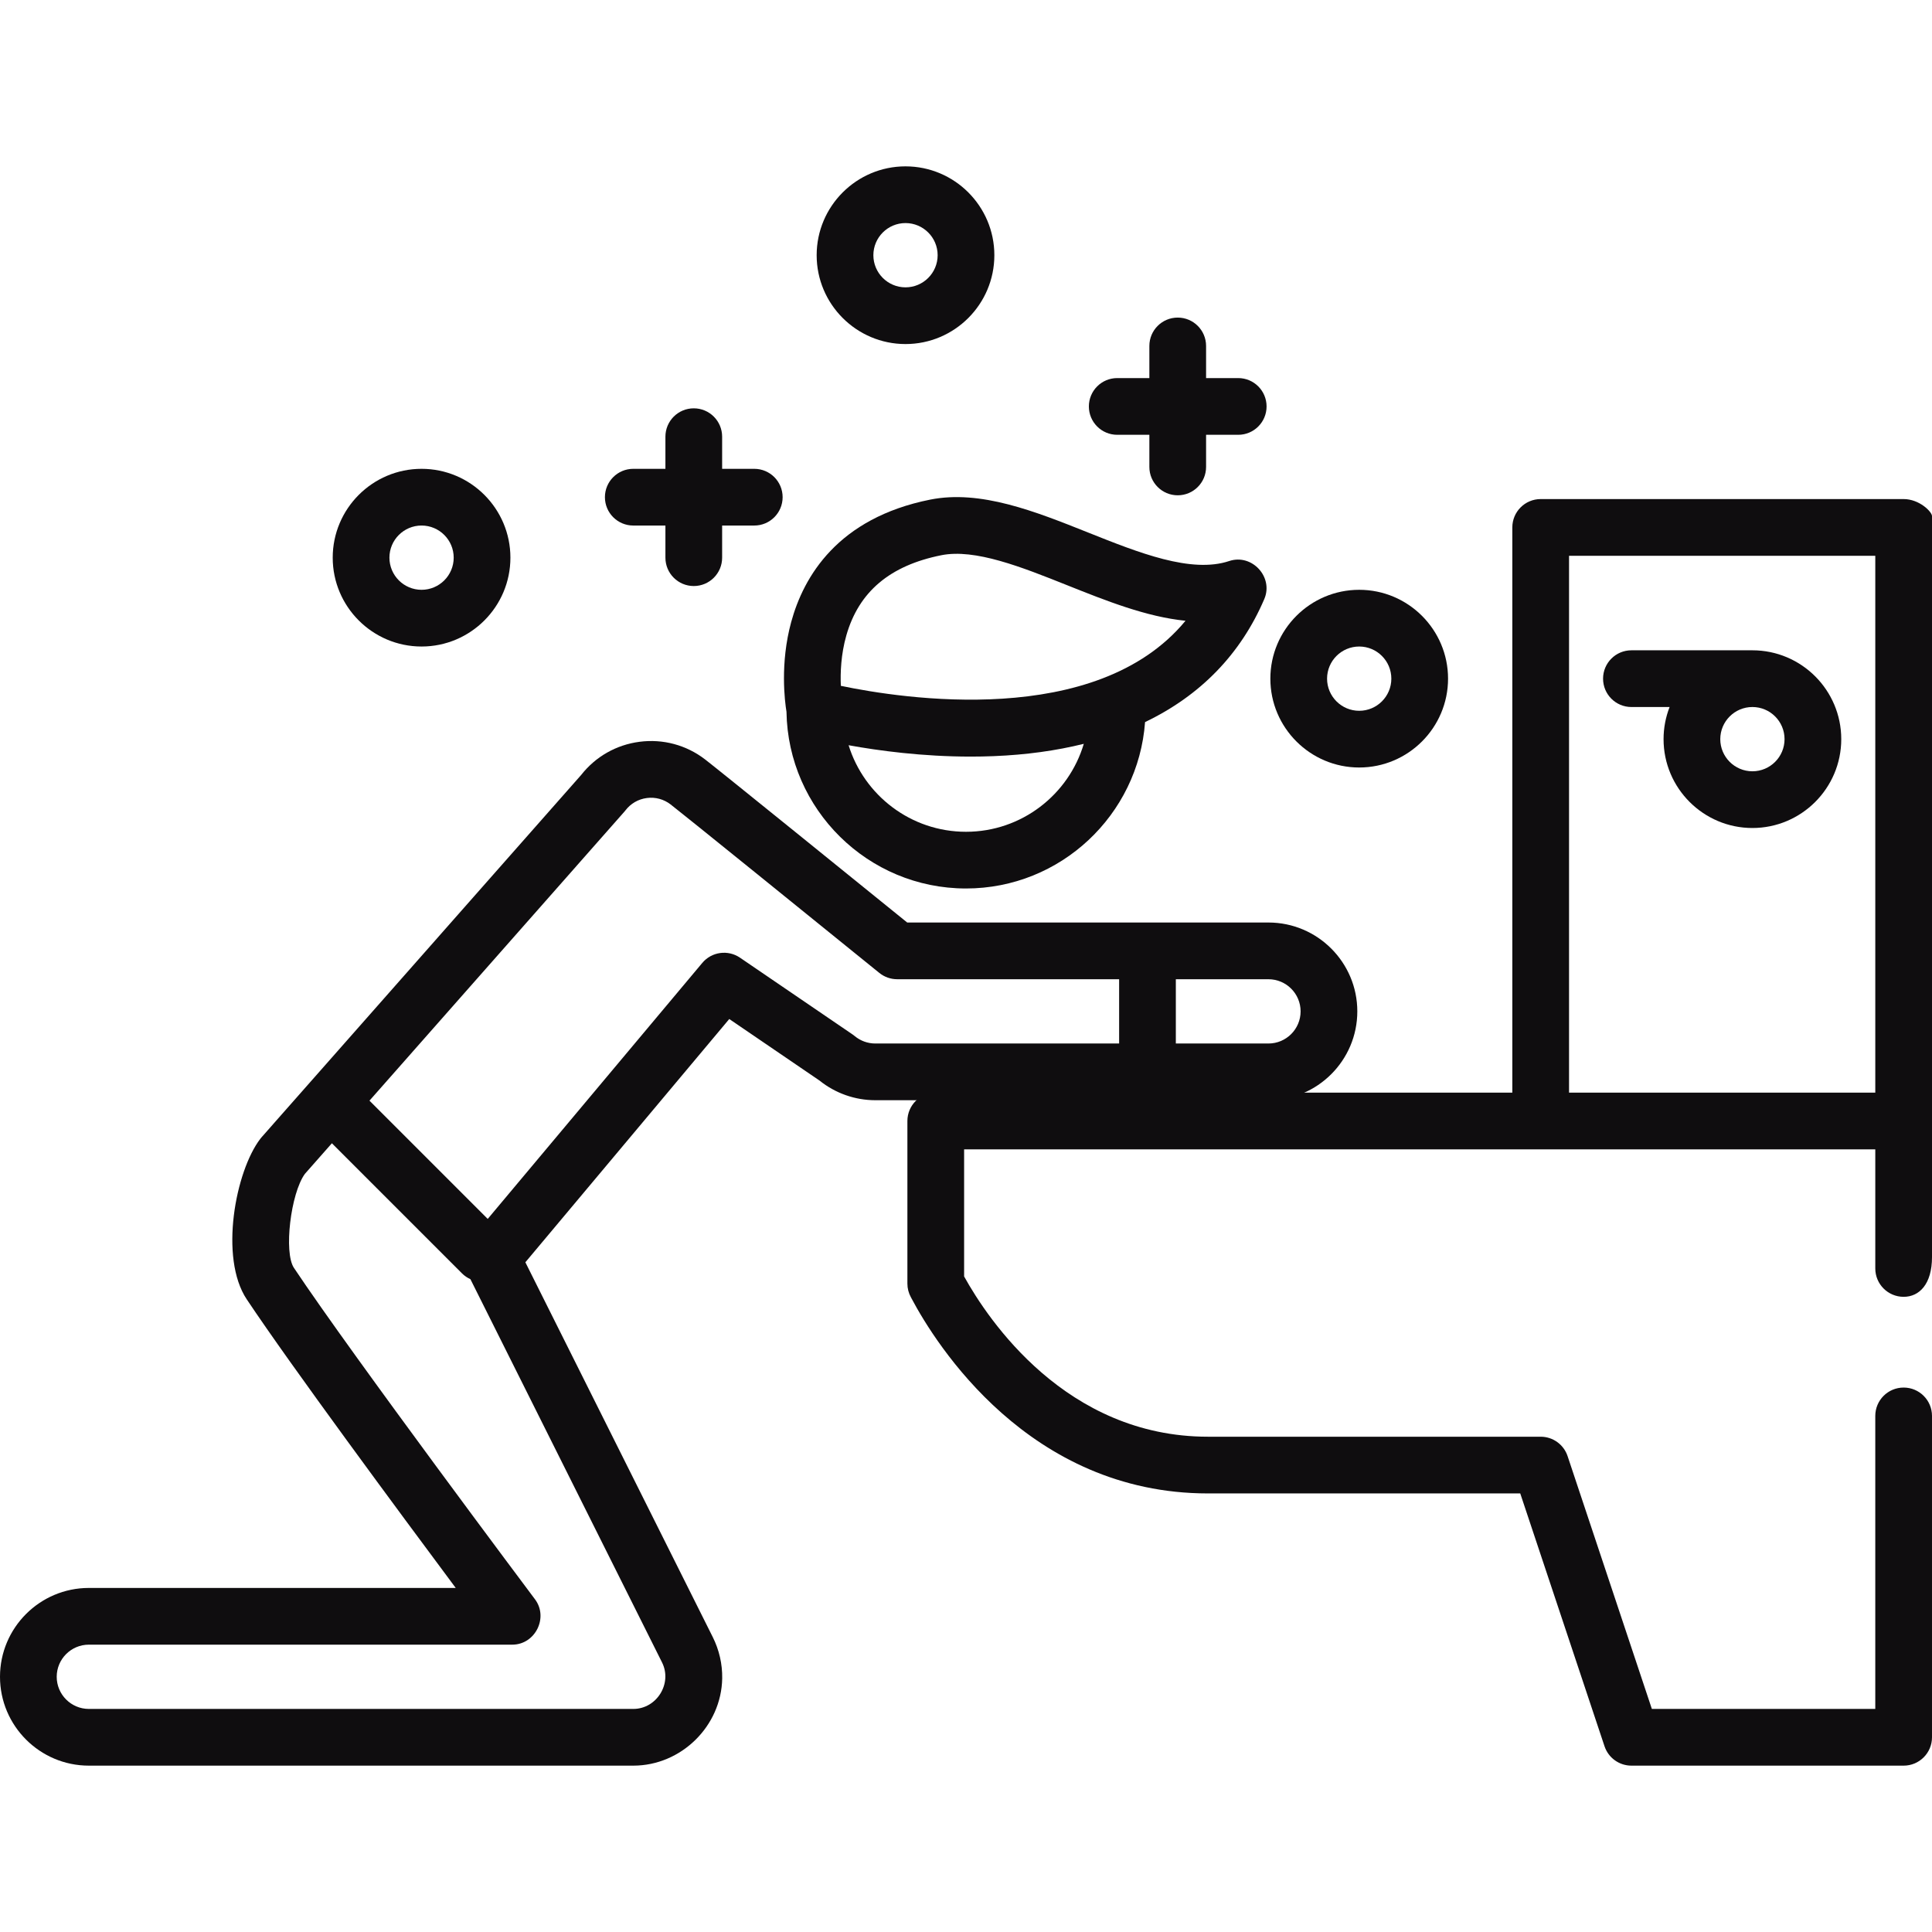 <?xml version="1.0" encoding="iso-8859-1"?>
<!-- Generator: Adobe Illustrator 19.0.0, SVG Export Plug-In . SVG Version: 6.00 Build 0)  -->
<svg xmlns="http://www.w3.org/2000/svg" xmlns:xlink="http://www.w3.org/1999/xlink" version="1.1" id="Capa_1" x="0px" y="0px" viewBox="0 0 512 512" style="enable-background:new 0 0 512 512;" xml:space="preserve" width="512px" height="512px">
<g>
	<g>
		<path d="M504.485,343.671c4.151,0,7.515-3.364,7.515-10.521V136.767c0-1.145-3.364-4.509-7.515-4.509h-96.188    c-4.151,0-7.515,3.364-7.515,7.515v149.793H247.984c-4.151,0-7.515,3.364-7.515,7.515v43.084c0,1.259,0.316,2.498,0.921,3.604    l0.185,0.348c6.437,12.118,31.126,51.657,78.549,51.657h82.757l22.334,67.003c1.023,3.069,3.895,5.138,7.129,5.138h72.141    c4.151,0,7.515-3.364,7.515-7.515v-85.166c0-4.151-3.364-7.515-7.515-7.515c-4.151,0-7.515,3.364-7.515,7.515v77.652H437.76    l-22.334-67.003c-1.023-3.069-3.895-5.138-7.129-5.138h-88.172c-37.63,0-58.307-31.06-64.626-42.479v-33.67h241.472v31.562    C496.971,340.308,500.334,343.671,504.485,343.671z M415.812,289.566V147.288h81.159v142.278H415.812z" fill="#0f0d0f"/>
	</g>
</g>
<g>
	<g>
		<path d="M464.407,172.337h-32.063c-4.151,0-7.515,3.364-7.515,7.515s3.364,7.515,7.515,7.515h10.117    c-1.029,2.643-1.6,5.514-1.6,8.517c0,12.983,10.563,23.546,23.546,23.546s23.546-10.563,23.546-23.546    C487.953,182.899,477.39,172.337,464.407,172.337z M464.407,204.399c-4.696,0-8.517-3.82-8.517-8.517s3.82-8.517,8.517-8.517    s8.517,3.82,8.517,8.517S469.103,204.399,464.407,204.399z" fill="#0f0d0f"/>
	</g>
</g>
<g>
	<g>
		<path d="M325.763,148.675c-10.073,3.36-23.975-2.19-37.417-7.556c-14.014-5.595-28.504-11.378-41.837-8.715    c-24.468,4.894-33.537,20.345-36.837,32.444c-2.991,10.965-1.695,21.044-1.247,23.778c0.41,25.892,21.587,46.832,47.575,46.832    c25.066,0,45.653-19.482,47.451-44.098c14.629-7.011,25.326-17.968,31.597-32.598    C337.552,152.921,331.785,146.673,325.763,148.675z M256,220.431c-14.606,0-26.996-9.666-31.111-22.937    c7.959,1.445,19.538,3.011,32.371,3.011c1.99,0,4.011-0.038,6.053-0.119c8.622-0.345,16.596-1.446,23.903-3.266    C283.22,210.581,270.742,220.431,256,220.431z M222.83,181.753c-0.148-3.423,0.017-8.336,1.466-13.388    c3.314-11.558,11.544-18.5,25.161-21.223c8.953-1.795,21.339,3.154,33.317,7.935c10.397,4.151,21.023,8.393,31.398,9.433    C290.531,193.19,238.98,185.138,222.83,181.753z" fill="#0f0d0f"/>
	</g>
</g>
<g>
	<g>
		<path d="M336.157,244.477h-95.738c-9.768-7.912-49.838-40.359-53.543-43.208c-4.985-3.836-11.167-5.501-17.402-4.687    c-6.146,0.802-11.623,3.915-15.449,8.776L69.33,301.373c-0.111,0.125-0.219,0.256-0.321,0.389    c-6.615,8.599-10.956,31.572-3.621,42.571c11.88,17.822,40.641,56.692,55.385,76.489H23.546C10.563,420.822,0,431.385,0,444.368    c0,12.983,10.563,23.546,23.546,23.546h144.282c12.662,0,23.352-10.443,23.564-23.144c0.063-3.781-0.814-7.552-2.504-10.932    l-49.66-99.319l54.036-64.469l23.924,16.314c4.175,3.361,9.402,5.205,14.766,5.205h104.203v0.001    c12.983,0,23.546-10.563,23.546-23.546C359.703,255.04,349.14,244.477,336.157,244.477z M175.446,440.559    c2.789,5.577-1.405,12.325-7.618,12.325H23.546c-4.696,0-8.517-3.82-8.517-8.517c0-4.696,3.82-8.517,8.517-8.517h112.219    c6.065,0,9.658-7.161,6.012-12.023c-0.48-0.64-48.152-64.232-63.885-87.833c-2.721-4.08-0.868-19.713,2.903-24.903l7.157-8.113    l34.483,34.483c0.662,0.662,1.421,1.166,2.226,1.53L175.446,440.559z M296.579,276.54h-64.626c-1.988,0-3.925-0.701-5.454-1.975    c-0.185-0.153-0.377-0.3-0.575-0.435l-29.815-20.332c-3.191-2.174-7.513-1.579-9.994,1.382l-56.863,67.843l-31.338-31.338    l67.533-76.558c0.111-0.126,0.219-0.257,0.322-0.39c1.387-1.804,3.393-2.958,5.649-3.252c2.252-0.297,4.489,0.307,6.293,1.695    c3.189,2.452,37.577,30.279,55.315,44.65c1.339,1.084,3.009,1.676,4.731,1.676h58.822V276.54z M336.157,276.54h-24.548v-17.033    h24.548c4.696,0,8.517,3.82,8.517,8.517C344.673,272.72,340.853,276.54,336.157,276.54z" fill="#0f0d0f"/>
	</g>
</g>
<g>
	<g>
		<path d="M239.969,44.086c-12.983,0-23.546,10.563-23.546,23.546c0,12.983,10.563,23.546,23.546,23.546    s23.546-10.563,23.546-23.546C263.515,54.649,252.952,44.086,239.969,44.086z M239.969,76.149c-4.696,0-8.517-3.82-8.517-8.517    s3.82-8.517,8.517-8.517s8.517,3.82,8.517,8.517S244.665,76.149,239.969,76.149z" fill="#0f0d0f"/>
	</g>
</g>
<g>
	<g>
		<path d="M360.203,156.305c-12.983,0-23.546,10.563-23.546,23.546s10.563,23.546,23.546,23.546    c12.983,0,23.546-10.563,23.546-23.546C383.75,166.868,373.187,156.305,360.203,156.305z M360.203,188.368    c-4.696,0-8.517-3.82-8.517-8.517s3.82-8.517,8.517-8.517c4.696,0,8.517,3.82,8.517,8.517S364.9,188.368,360.203,188.368z" fill="#0f0d0f"/>
	</g>
</g>
<g>
	<g>
		<path d="M111.718,124.243c-12.983,0-23.546,10.563-23.546,23.546s10.563,23.546,23.546,23.546s23.546-10.563,23.546-23.546    C135.264,134.805,124.702,124.243,111.718,124.243z M111.718,156.305c-4.696,0-8.517-3.82-8.517-8.517s3.82-8.517,8.517-8.517    s8.517,3.82,8.517,8.517S116.414,156.305,111.718,156.305z" fill="#0f0d0f"/>
	</g>
</g>
<g>
	<g>
		<path d="M328.141,100.196h-8.517v-8.517c0-4.151-3.364-7.515-7.515-7.515c-4.151,0-7.515,3.364-7.515,7.515v8.517h-8.517    c-4.151,0-7.515,3.364-7.515,7.515c0,4.151,3.364,7.515,7.515,7.515h8.517v8.517c0,4.151,3.364,7.515,7.515,7.515    c4.151,0,7.515-3.364,7.515-7.515v-8.517h8.517c4.151,0,7.515-3.364,7.515-7.515C335.656,103.559,332.292,100.196,328.141,100.196    z" fill="#0f0d0f"/>
	</g>
</g>
<g>
	<g>
		<path d="M199.89,124.243h-8.517v-8.517c0-4.151-3.364-7.515-7.515-7.515c-4.151,0-7.515,3.364-7.515,7.515v8.517h-8.517    c-4.151,0-7.515,3.364-7.515,7.515c0,4.151,3.364,7.515,7.515,7.515h8.517v8.517c0,4.151,3.364,7.515,7.515,7.515    c4.151,0,7.515-3.364,7.515-7.515v-8.517h8.517c4.151,0,7.515-3.364,7.515-7.515S204.042,124.243,199.89,124.243z" fill="#0f0d0f"/>
	</g>
</g>
</svg>

